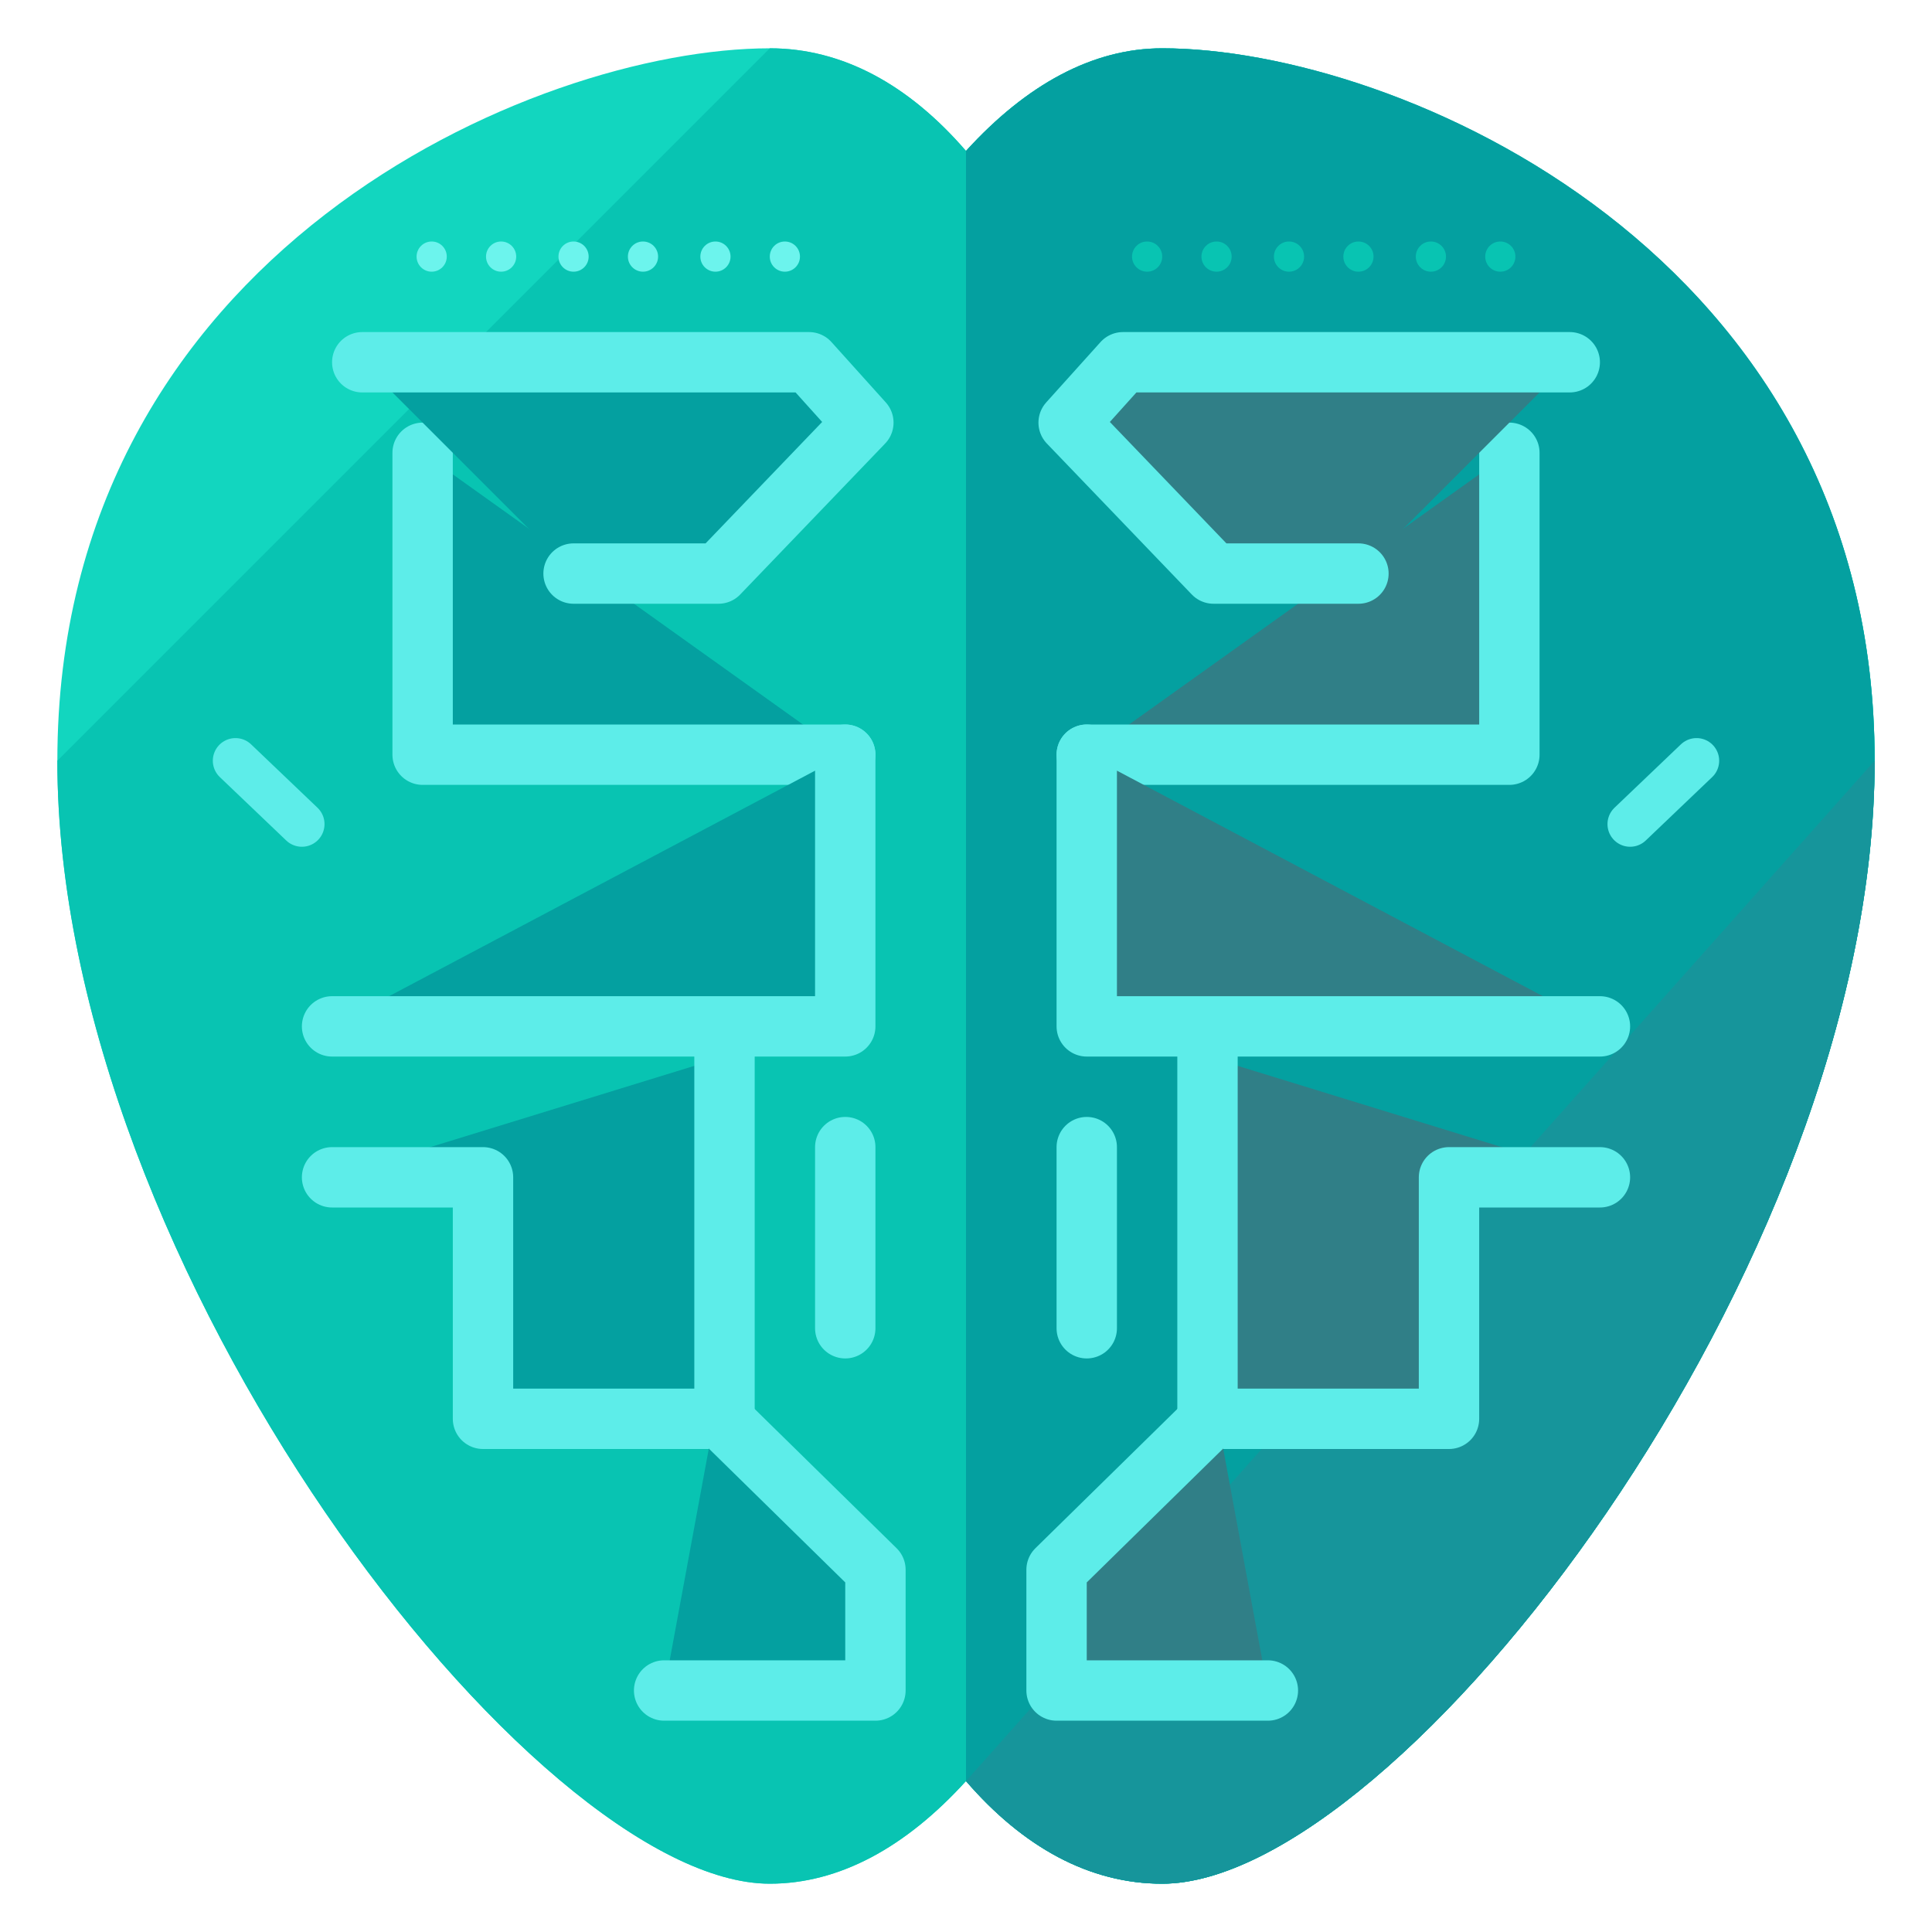 <?xml version="1.0" encoding="utf-8"?>
<!-- Generator: Adobe Illustrator 16.0.0, SVG Export Plug-In . SVG Version: 6.00 Build 0)  -->
<!DOCTYPE svg PUBLIC "-//W3C//DTD SVG 1.1//EN" "http://www.w3.org/Graphics/SVG/1.1/DTD/svg11.dtd">
<svg version="1.1" id="Layer_1" xmlns="http://www.w3.org/2000/svg" xmlns:xlink="http://www.w3.org/1999/xlink" x="0px" y="0px"
	 width="64px" height="64px" viewBox="0 0 64 64" enable-background="new 0 0 64 64" xml:space="preserve">
<g>
	<path fill="#12D6BF" d="M38.5,1.6c-2.3,0-4.5,1.2-6.5,3.4c-1.9-2.2-4.1-3.4-6.5-3.4c-7.8,0-23.6,6.8-23.6,23.6
		c0,16.8,15.8,37.2,23.6,37.2c2.3,0,4.5-1.2,6.5-3.4c1.9,2.2,4.1,3.4,6.5,3.4c7.8,0,23.6-20.4,23.6-37.2C62.1,8.4,46.2,1.6,38.5,1.6
		z"/>
	<path fill="#08C4B2" d="M1.9,25.2c0,16.8,15.8,37.2,23.6,37.2c2.3,0,4.5-1.2,6.5-3.4c1.9,2.2,4.1,3.4,6.5,3.4
		c7.8,0,23.6-20.4,23.6-37.2c0-16.8-15.8-23.6-23.6-23.6c-2.3,0-4.5,1.2-6.5,3.4c-1.9-2.2-4.1-3.4-6.5-3.4"/>
	<path fill="#04A0A0" d="M32,59c1.9,2.2,4.1,3.4,6.5,3.4c7.8,0,23.6-20.4,23.6-37.2c0-16.8-15.8-23.6-23.6-23.6
		c-2.3,0-4.5,1.2-6.5,3.4"/>
	<path fill="#16959B" d="M32,59c1.9,2.2,4.1,3.4,6.5,3.4c7.8,0,23.6-20.4,23.6-37.2"/>
	<g>
		<g>
			
				<polyline fill="#04A0A0" stroke="#5DEDE9" stroke-width="2" stroke-linecap="round" stroke-linejoin="round" stroke-miterlimit="10" points="
				14,15 14,25 28,25 			"/>
			
				<polyline fill="#04A0A0" stroke="#5DEDE9" stroke-width="2" stroke-linecap="round" stroke-linejoin="round" stroke-miterlimit="10" points="
				28,25 28,34 11,34 			"/>
			
				<polyline fill="#04A0A0" stroke="#5DEDE9" stroke-width="2" stroke-linecap="round" stroke-linejoin="round" stroke-miterlimit="10" points="
				11,39 16,39 16,47 24,47 24,35 			"/>
			
				<polyline fill="#04A0A0" stroke="#5DEDE9" stroke-width="2" stroke-linecap="round" stroke-linejoin="round" stroke-miterlimit="10" points="
				23.7,46.8 29,52 29,56 22,56 			"/>
			
				<polyline fill="#04A0A0" stroke="#5DEDE9" stroke-width="2" stroke-linecap="round" stroke-linejoin="round" stroke-miterlimit="10" points="
				19,19 23.8,19 28.6,14 26.8,12 12,12 			"/>
			
				<line fill="#04A0A0" stroke="#5DEDE9" stroke-width="2" stroke-linecap="round" stroke-linejoin="round" stroke-miterlimit="10" x1="28" y1="38" x2="28" y2="44"/>
			
				<line fill="#04A0A0" stroke="#5DEDE9" stroke-width="1.5" stroke-linecap="round" stroke-linejoin="round" stroke-miterlimit="10" x1="7.8" y1="25.2" x2="10" y2="27.3"/>
		</g>
		<g>
			
				<polyline fill="#307F87" stroke="#5DEDE9" stroke-width="2" stroke-linecap="round" stroke-linejoin="round" stroke-miterlimit="10" points="
				50,15 50,25 36,25 			"/>
			
				<polyline fill="#307F87" stroke="#5DEDE9" stroke-width="2" stroke-linecap="round" stroke-linejoin="round" stroke-miterlimit="10" points="
				36,25 36,34 53,34 			"/>
			
				<polyline fill="#307F87" stroke="#5DEDE9" stroke-width="2" stroke-linecap="round" stroke-linejoin="round" stroke-miterlimit="10" points="
				53,39 48,39 48,47 40,47 40,35 			"/>
			
				<polyline fill="#307F87" stroke="#5DEDE9" stroke-width="2" stroke-linecap="round" stroke-linejoin="round" stroke-miterlimit="10" points="
				40.3,46.8 35,52 35,56 42,56 			"/>
			
				<polyline fill="#307F87" stroke="#5DEDE9" stroke-width="2" stroke-linecap="round" stroke-linejoin="round" stroke-miterlimit="10" points="
				45,19 40.2,19 35.4,14 37.2,12 52,12 			"/>
			
				<line fill="#307F87" stroke="#5DEDE9" stroke-width="2" stroke-linecap="round" stroke-linejoin="round" stroke-miterlimit="10" x1="36" y1="38" x2="36" y2="44"/>
			
				<line fill="#307F87" stroke="#5DEDE9" stroke-width="1.5" stroke-linecap="round" stroke-linejoin="round" stroke-miterlimit="10" x1="56.2" y1="25.2" x2="54" y2="27.3"/>
		</g>
	</g>
	<g>
		<g>
			<circle fill="#6CF4ED" cx="14.3" cy="8.5" r="0.5"/>
			<circle fill="#6CF4ED" cx="16.6" cy="8.5" r="0.5"/>
			<circle fill="#6CF4ED" cx="19" cy="8.5" r="0.5"/>
			<circle fill="#6CF4ED" cx="21.3" cy="8.5" r="0.5"/>
			<circle fill="#6CF4ED" cx="23.7" cy="8.5" r="0.5"/>
			<circle fill="#6CF4ED" cx="26" cy="8.5" r="0.5"/>
		</g>
		<g>
			<circle fill="#08C4B2" cx="38" cy="8.5" r="0.5"/>
			<circle fill="#08C4B2" cx="40.3" cy="8.5" r="0.5"/>
			<circle fill="#08C4B2" cx="42.7" cy="8.5" r="0.5"/>
			<circle fill="#08C4B2" cx="45" cy="8.5" r="0.5"/>
			<circle fill="#08C4B2" cx="47.4" cy="8.5" r="0.5"/>
			<circle fill="#08C4B2" cx="49.7" cy="8.5" r="0.5"/>
		</g>
	</g>
</g>
</svg>
